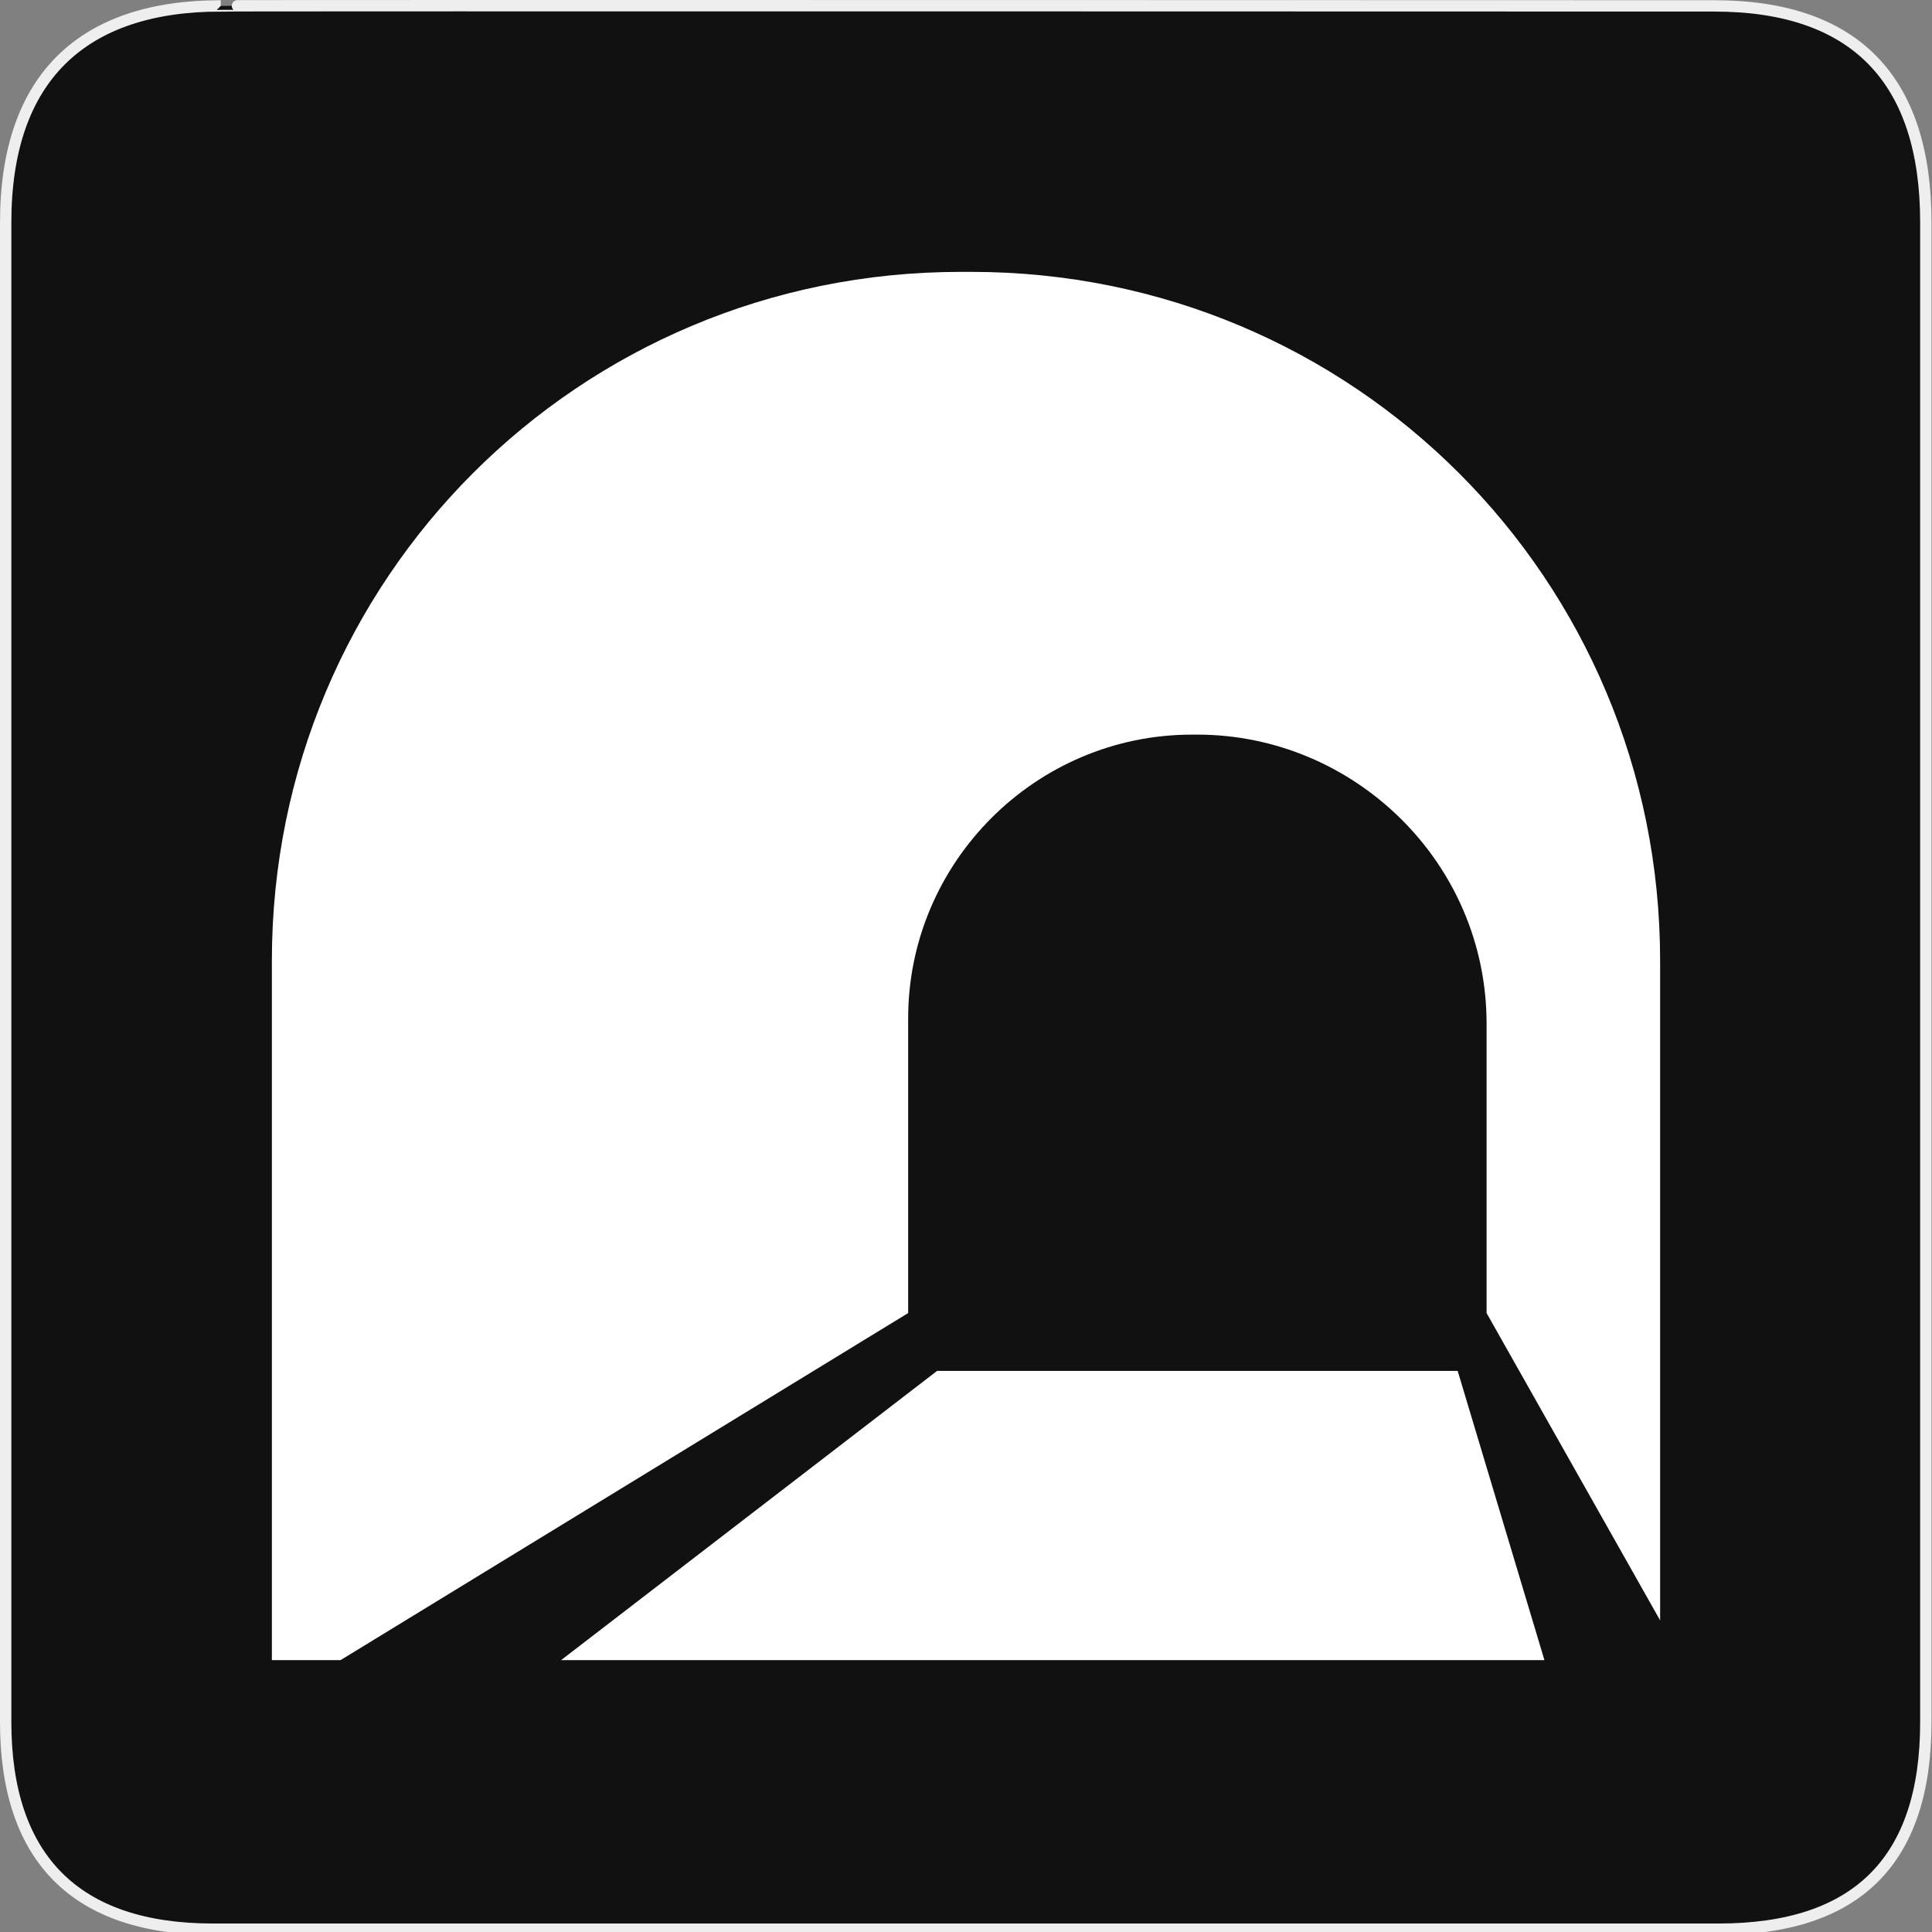 <svg width="580" height="580" viewBox="0 0 580 580" fill="none" xmlns="http://www.w3.org/2000/svg">
<rect x="0" y="0" width="580" height="580" fill="#808080" stroke="none"/>
<g clip-path="url(#clip0)">
<path d="M66.275 1.768C24.94 1.768 1.704 23.139 1.704 66.804V516.927C1.704 557.771 22.599 579.156 63.896 579.156H515.92C557.227 579.156 578.149 558.841 578.149 516.927V66.804C578.149 24.203 557.227 1.768 514.628 1.768C514.624 1.768 66.133 1.625 66.275 1.768Z" fill="#111111" stroke="#EEEEEE" stroke-width="3.408"/>
<path d="M288.372 81.619C173.763 81.619 81.619 173.763 81.619 288.372V498.381H102.24L272.635 394.191V305.737C272.635 258.852 310.947 220.54 357.833 220.54H359.46C406.346 220.54 446.285 258.743 446.285 307.365V394.191L498.38 486.443V288.372C498.38 173.763 406.237 81.619 291.627 81.619H288.371H288.372ZM281.318 411.556L168.445 498.381H463.651L437.604 411.556H281.318Z" fill="white"/>
</g>
<defs>
<clipPath id="clip0">
<path d="M0 0H580V580H0V0Z" fill="white"/>
</clipPath>
</defs>
</svg>
